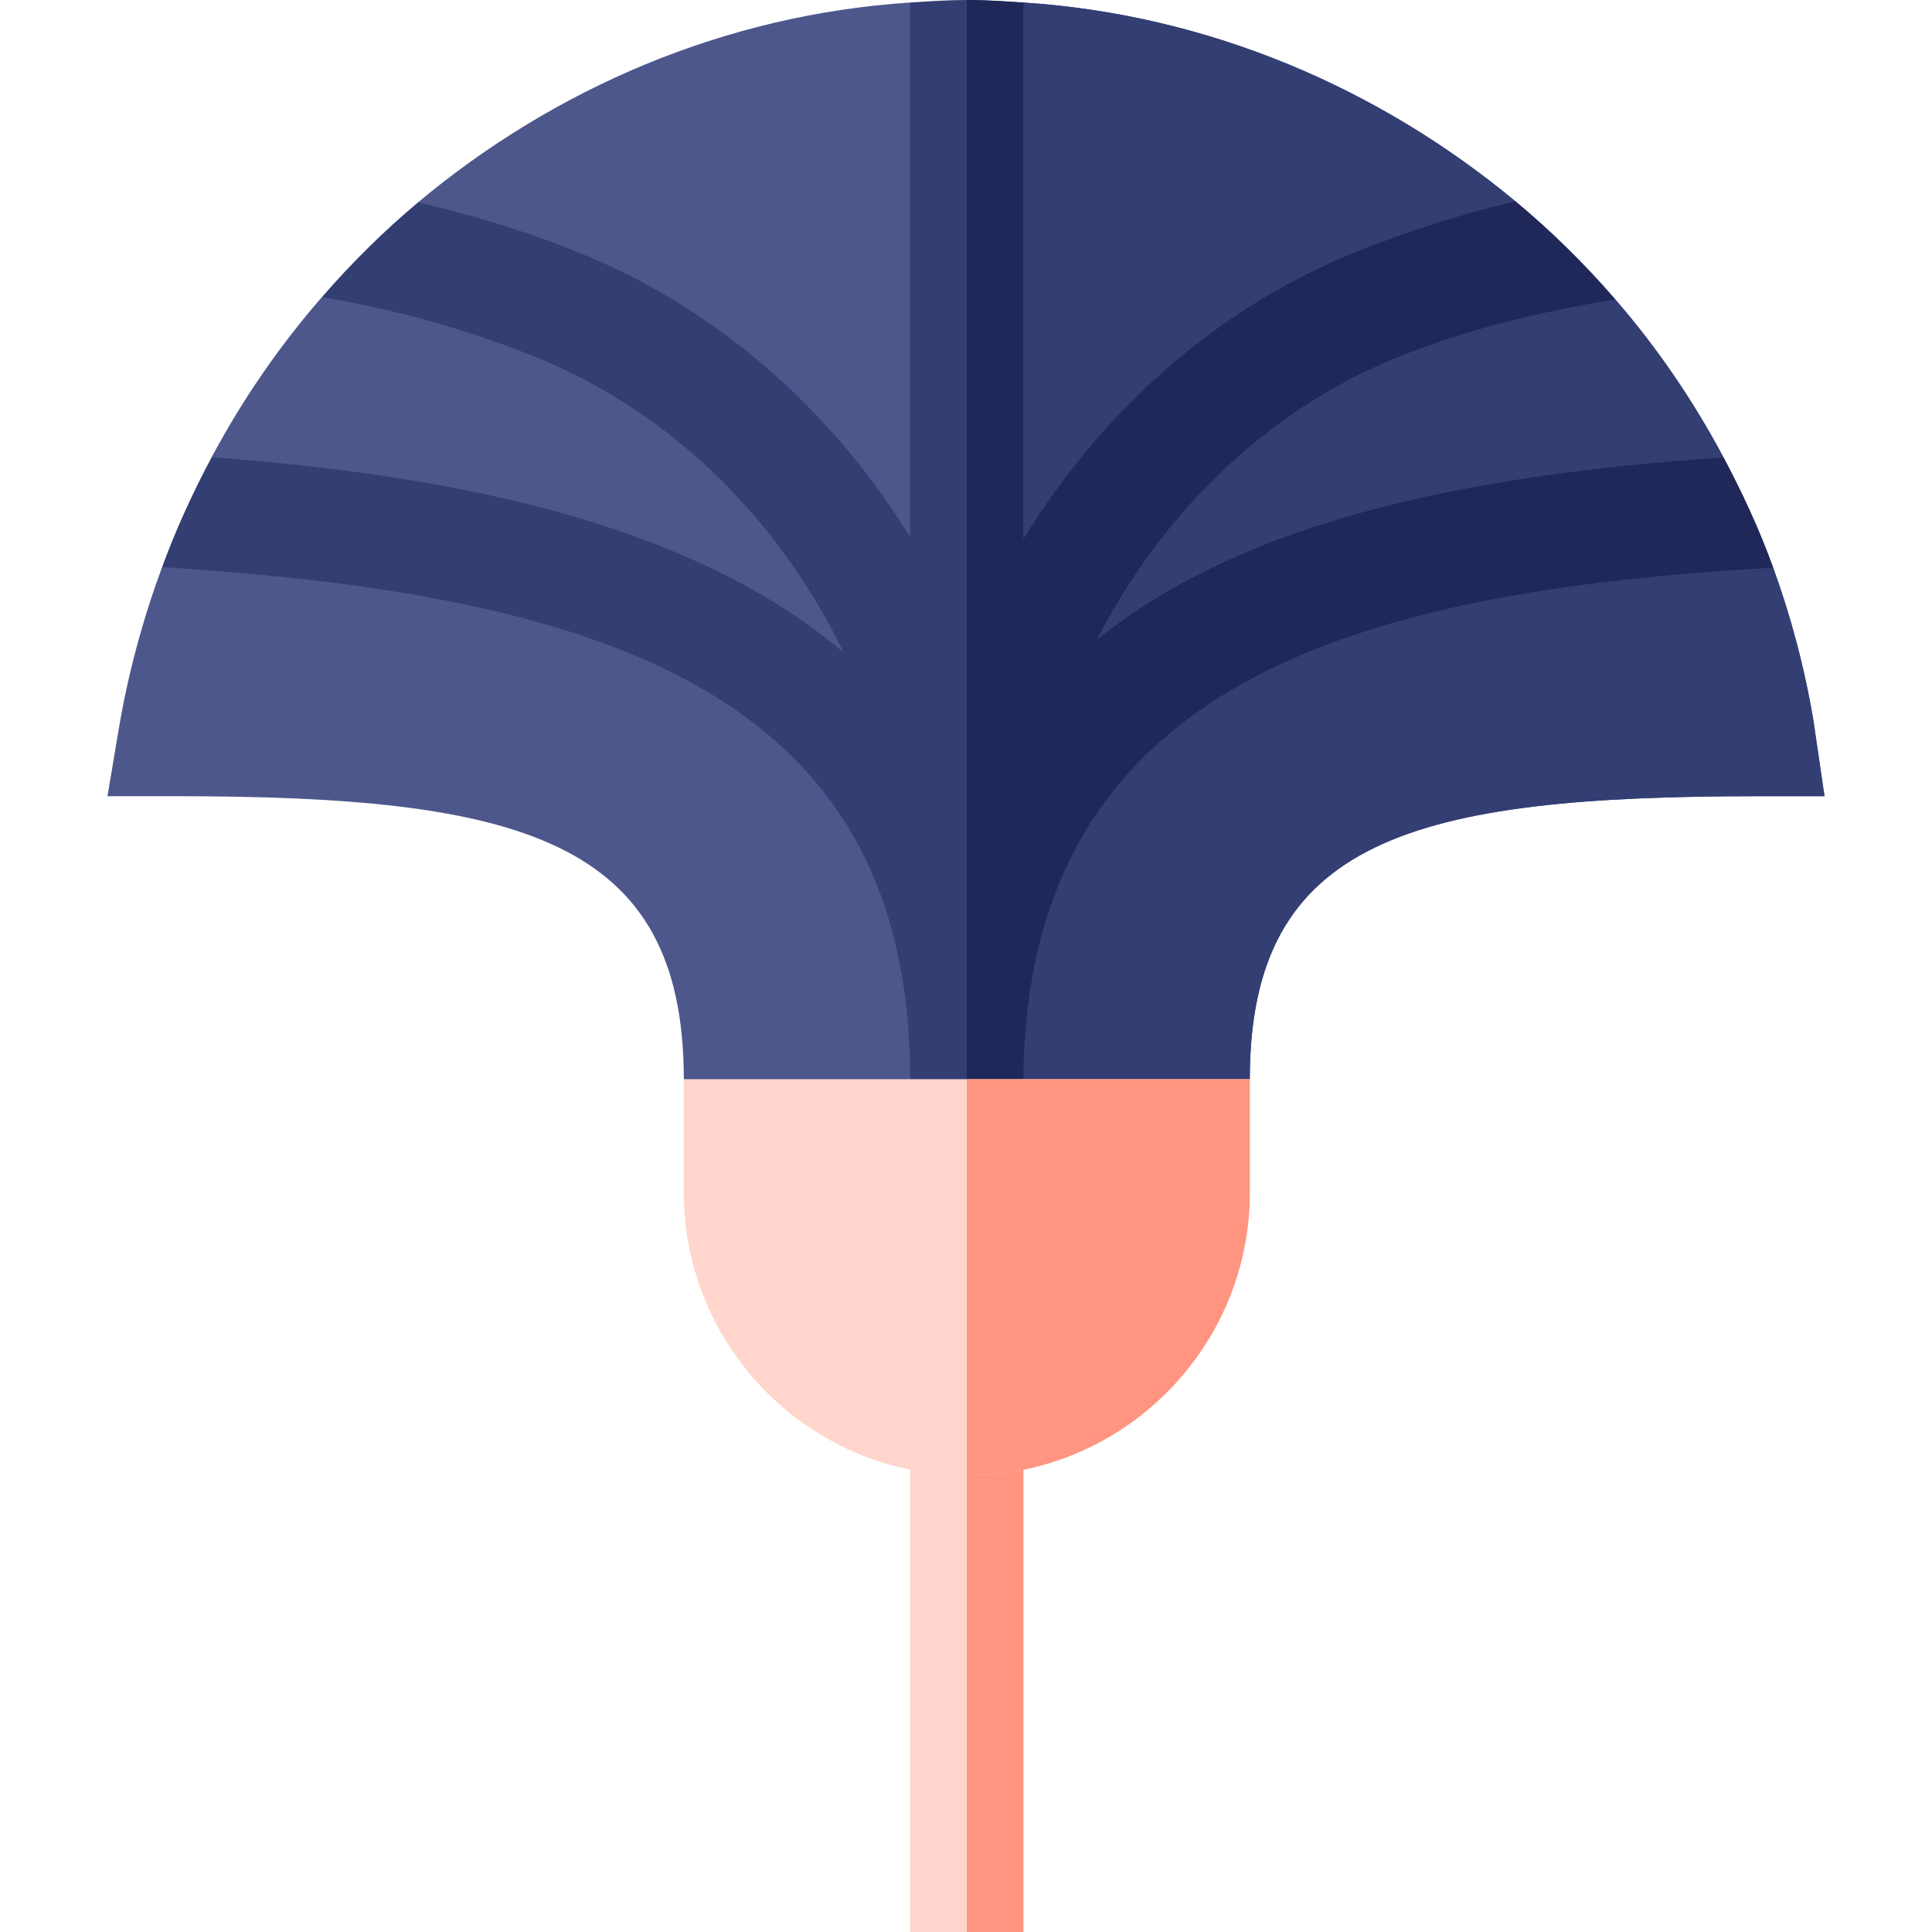 <svg id="Capa_1" enable-background="new 0 0 512 512" height="512" viewBox="0 0 512 512" width="512" xmlns="http://www.w3.org/2000/svg"><g><path d="m480.597 191.093c-2.347-14.09-5.975-27.665-10.686-40.662l-19.94-10.964 6.775-18.252c-8.042-15.104-17.644-29.145-28.689-41.887l-26.761-11.548.278-14.454c-35.958-29.841-81.157-49.464-130.362-52.656l-15 14.791-.212.209-14.788-15c-49.189 3.193-94.382 22.833-130.378 52.921l3.274 11.55-28.788 13.585c-11.212 12.874-21.019 27.065-29.224 42.424l8.525 14.352-21.669 14.78c-5.074 13.773-9.027 28.189-11.536 43.242l-2.928 17.476h17.725c91.465 0 135 11.221 135 75l28.124 15h46.876 46.738l28.262-15c0-63.779 43.535-75 135-75h17.3z" fill="#4d578c"/><path d="m331.212 286c0-63.779 43.535-75 135-75h17.3l-2.915-19.907c-2.347-14.09-5.975-27.665-10.686-40.662l-19.94-10.964 6.775-18.252c-8.042-15.104-17.644-29.145-28.689-41.887l-26.761-11.548.278-14.454c-35.958-29.841-81.157-49.464-130.362-52.656l-15 14.791v285.539h46.738z" fill="#333e73"/><path d="m456.746 121.214c-66.432 4.563-126.458 16.243-166.143 48.437 17.179-33.453 44.669-60.586 79.076-74.696 18.517-7.595 38.232-12.296 58.378-15.628-8.13-9.38-16.956-18.098-26.483-26.003-14.83 3.552-29.306 8.154-43.292 13.887-36.465 14.952-66.465 42.037-87.07 75.677v-142.218c-4.977-.322-9.948-.67-15-.67s-10.023.348-15 .67v141.687c-20.596-33.472-50.742-60.249-87.085-75.146-14.031-5.759-28.539-10.052-43.293-13.619-9.152 7.65-17.639 16.089-25.514 25.135 19.86 3.373 39.023 8.692 57.426 16.229 35.544 14.577 63.84 42.964 80.856 77.963-41.028-34.673-103.495-46.901-167.505-51.768-4.979 9.32-9.417 19.014-13.143 29.132 119.301 7.5 198.259 34.374 198.259 135.718v15h15 15v-14.912c.659-105.114 87.781-129.395 198.699-135.657-3.681-10.153-8.177-19.846-13.166-29.218z" fill="#333e73"/><path d="m271.212 286.088c.659-105.114 87.781-129.395 198.699-135.657-3.68-10.151-8.176-19.845-13.165-29.216-66.432 4.563-126.458 16.243-166.143 48.437 17.179-33.453 44.669-60.586 79.076-74.696 18.517-7.595 38.232-12.296 58.378-15.628-8.13-9.38-16.956-18.098-26.483-26.003-14.83 3.552-29.306 8.154-43.292 13.887-36.465 14.952-66.465 42.037-87.07 75.677v-142.219c-4.977-.322-9.948-.67-15-.67v301h15z" fill="#1f2859"/><path d="m256.212 361h-15v151h15 15v-151z" fill="#ffd5cc"/><path d="m256.212 361h15v151h-15z" fill="#ff9580"/><path d="m256.212 286h-75v30c0 41.353 33.647 75 75 75s75-33.647 75-75v-30z" fill="#ffd5cc"/><path d="m331.212 316v-30h-75v105c41.353 0 75-33.647 75-75z" fill="#ff9580"/></g></svg>